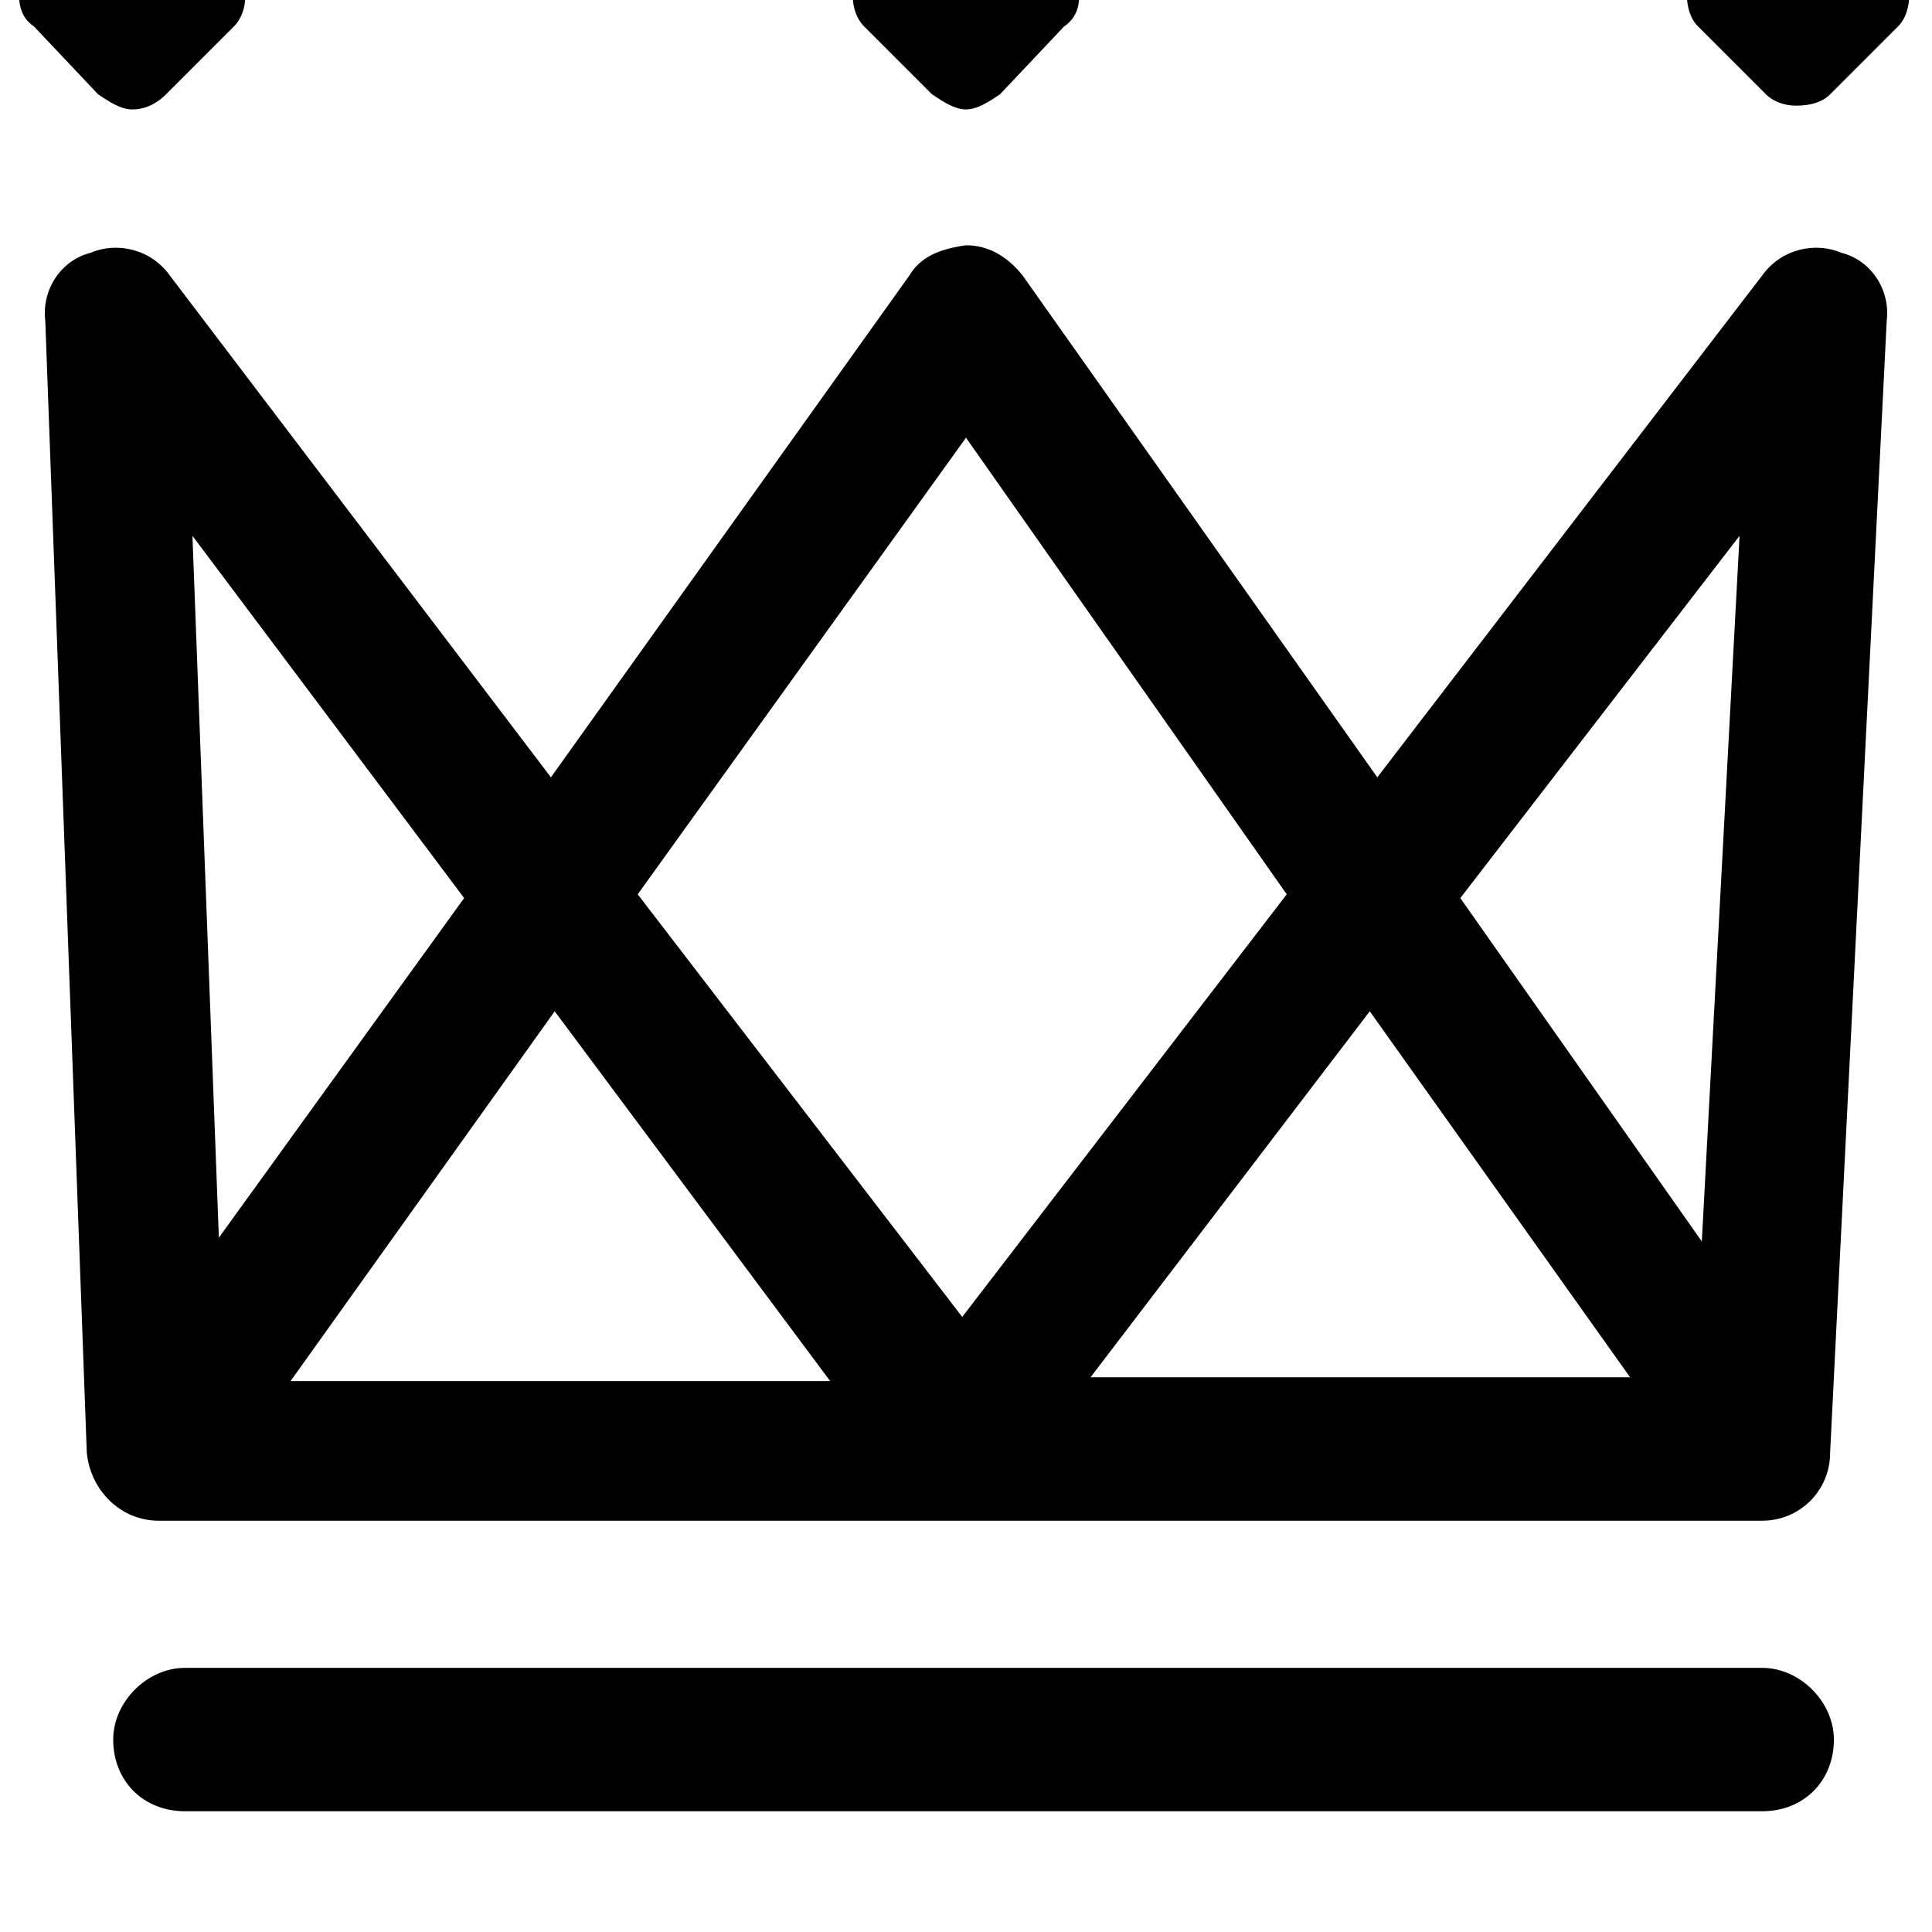 <svg xmlns="http://www.w3.org/2000/svg" viewBox="0 0 512 512"><path d="M467 442h-418c-10 0-19 9-19 19 0 11 8 19 19 19h418c11 0 19-8 19-19 0-10-9-19-19-19zm21-375c-7-3-16-1-21 6l-102 133-94-133c-4-5-9-8-15-8-7 1-12 3-15 8l-95 133-101-133c-5-7-14-9-21-6-8 2-13 10-12 18l11 300c1 10 9 18 19 18h425c10 0 18-8 18-18l15-300c1-8-4-16-12-18zm-27 75l-10 187-64-91zm-338 96l-65 90-7-186zm-46 128l70-98 73 98zm92-129l87-121 85 121-86 112zm194 31l69 97h-143zm-328-239c4 0 7-2 9-4l18-18c2-2 3-5 3-8 0-4-1-7-3-9l-18-18c-5-4-13-4-18 0l-17 18c-3 2-4 5-4 8 0 4 1 7 4 9l17 18c3 2 6 4 9 4zm212-4c3 2 6 4 9 4s6-2 9-4l17-18c3-2 4-5 4-8 0-4-1-7-4-9l-17-18c-5-4-13-4-18 0l-18 18c-2 2-3 5-3 9 0 3 1 6 3 8zm256-35l-18-18c-4-5-12-5-17 0l-18 18c-2 2-3 5-3 8 0 4 1 7 3 9l18 18c2 2 5 3 8 3 4 0 7-1 9-3l18-18c2-2 3-5 3-9 1-3 0-6-3-8z"/></svg>